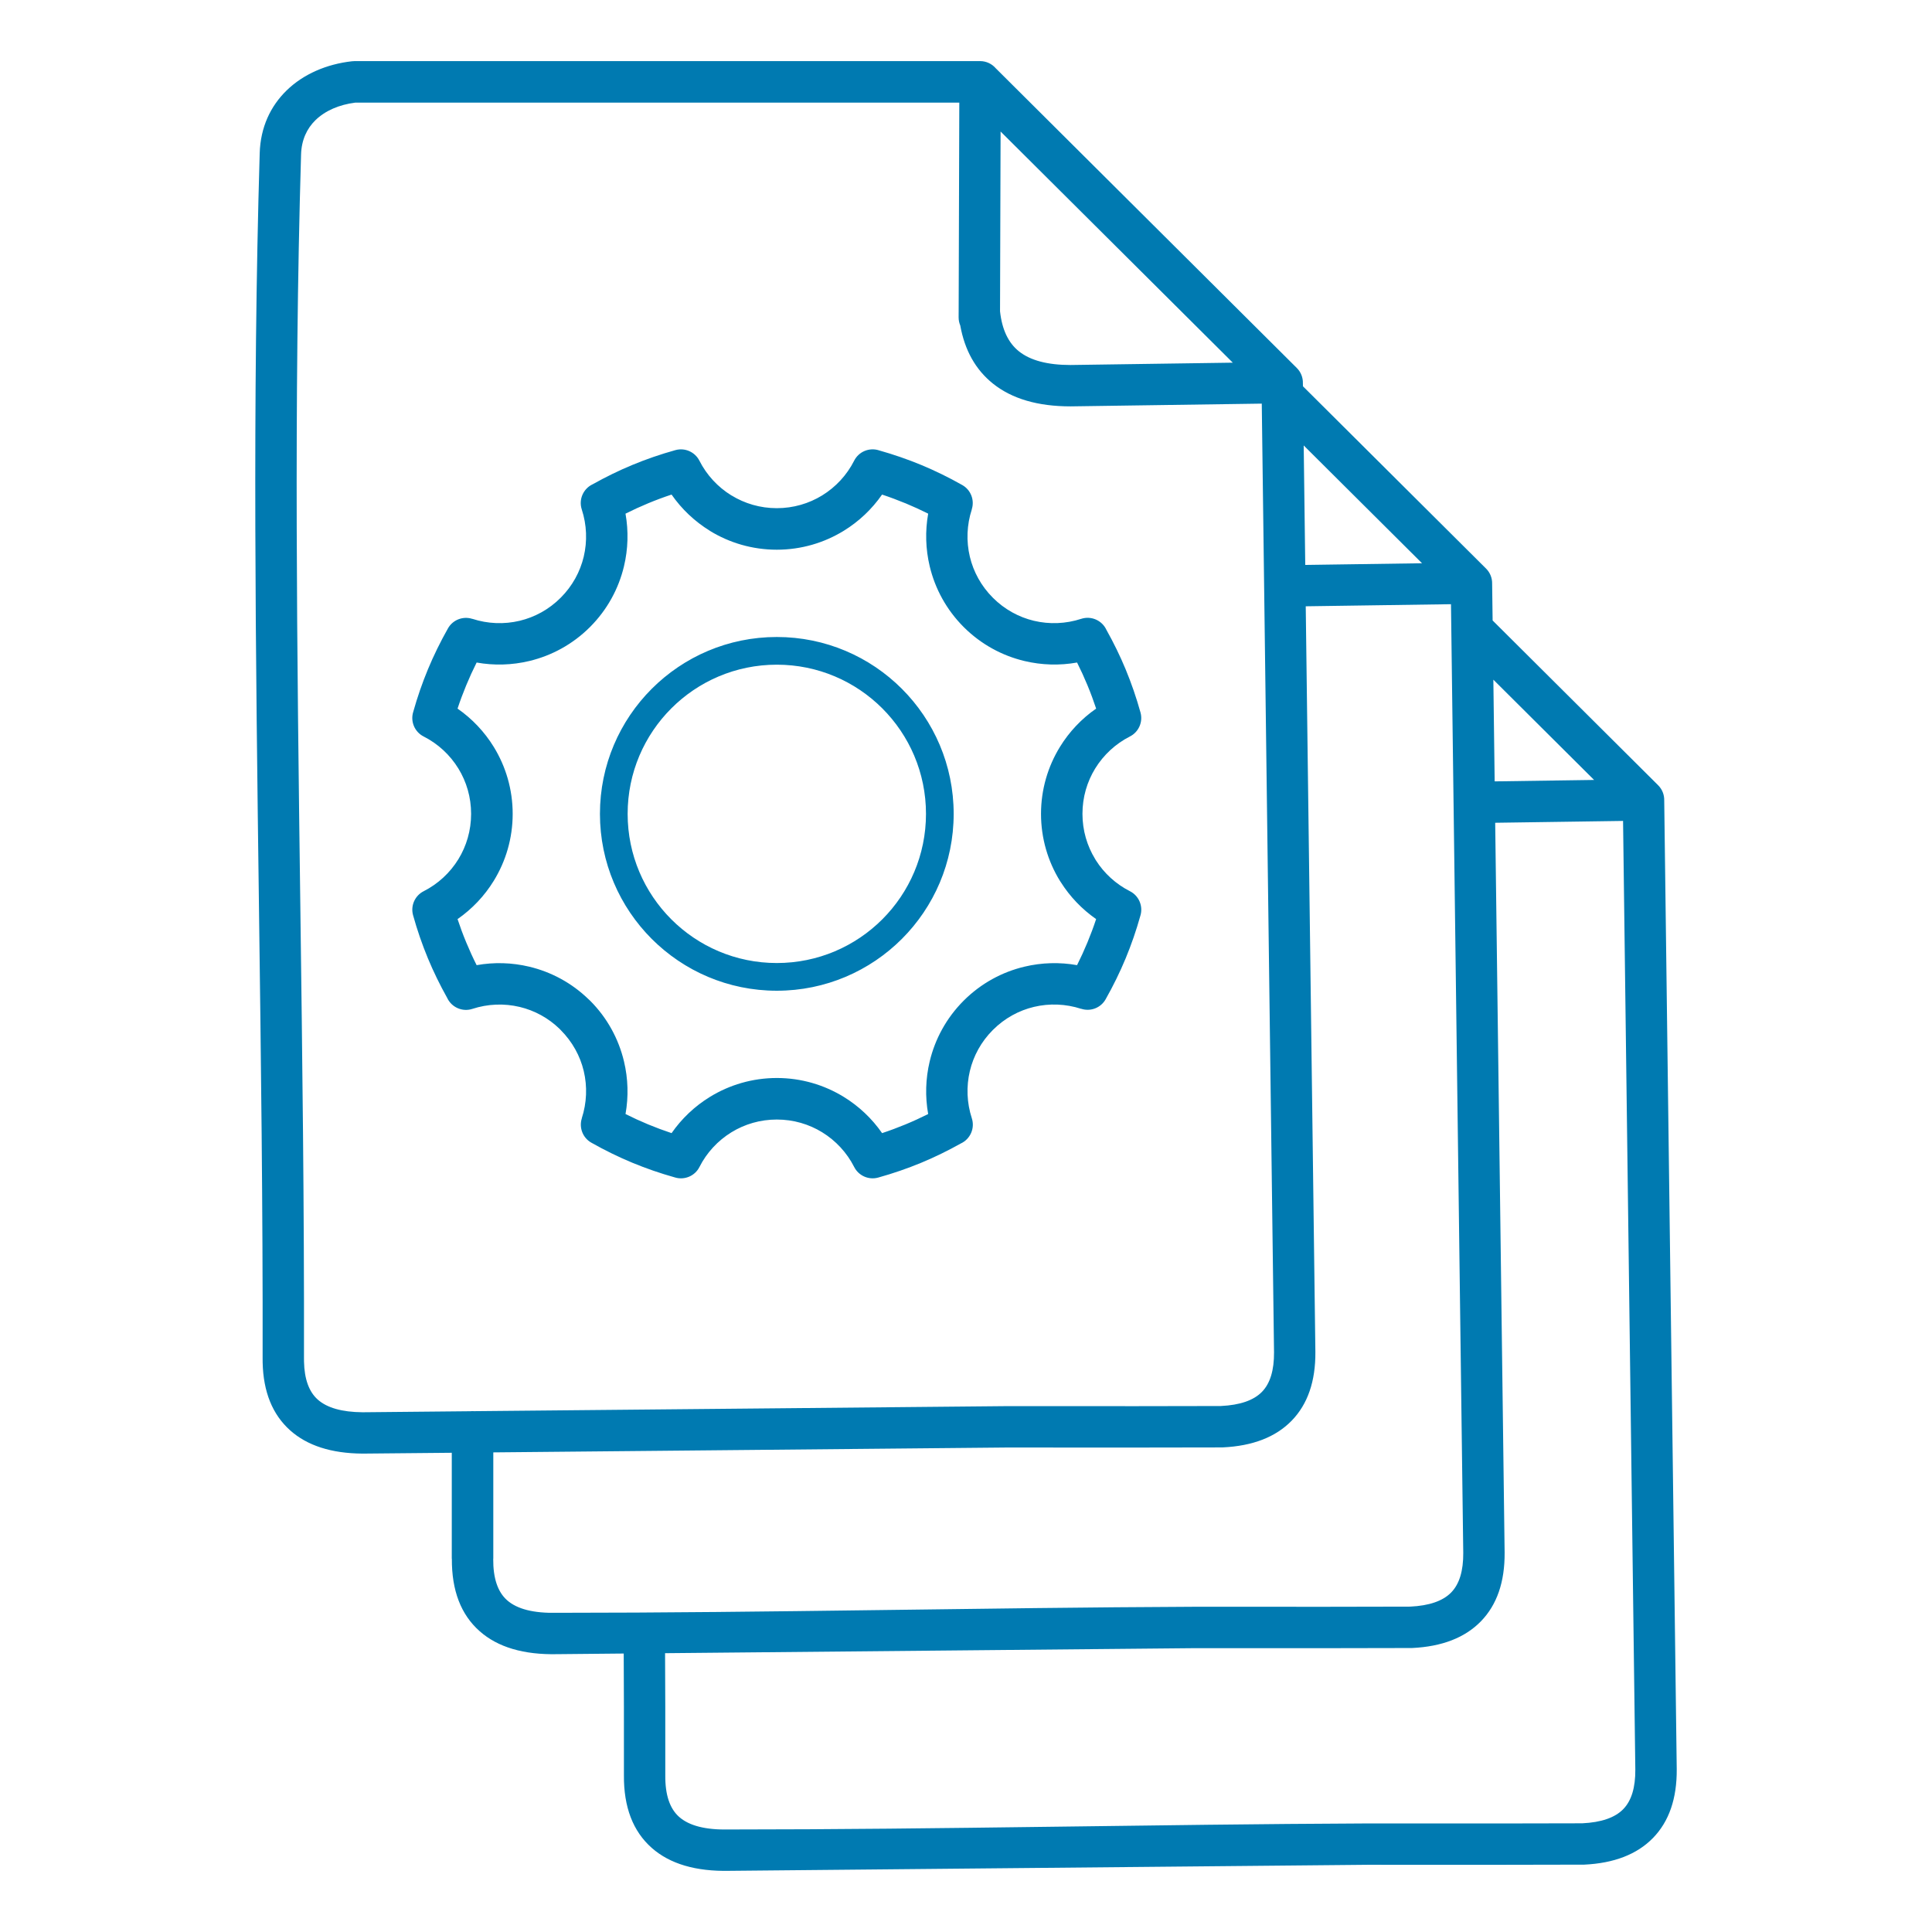 <?xml version="1.0" encoding="UTF-8"?>
<svg width="512pt" height="512pt" version="1.1" viewBox="0 0 512 512" xmlns="http://www.w3.org/2000/svg">
 <path d="m232.9 119.34c3.883 1.09 7.641 2.391 11.254 3.887 3.656 1.516 7.277 3.293 10.848 5.309 2.312 1.305 3.312 4.035 2.519 6.465l0.016 0.008c-1.328 4.066-1.5 8.418-0.516 12.535 0.949 3.969 2.981 7.742 6.09 10.852l0.023 0.023c3.109 3.113 6.883 5.141 10.852 6.094 4.117 0.984 8.469 0.812 12.539-0.516 2.676-0.871 5.531 0.422 6.684 2.914 1.93 3.445 3.637 6.945 5.098 10.469 1.52 3.672 2.84 7.492 3.938 11.438 0.707 2.566-0.527 5.211-2.816 6.359-3.789 1.926-6.977 4.875-9.191 8.48-2.141 3.484-3.375 7.602-3.375 12.02 0 4.402 1.234 8.508 3.375 11.996l0.16 0.277c2.207 3.492 5.332 6.344 9.035 8.223 2.434 1.227 3.559 4.027 2.766 6.543-1.086 3.883-2.391 7.641-3.887 11.254-1.516 3.656-3.293 7.277-5.309 10.848-1.301 2.312-4.035 3.312-6.465 2.519l-0.008 0.016c-4.066-1.328-8.422-1.5-12.535-0.516-3.973 0.949-7.742 2.981-10.855 6.094l-0.023 0.023c-3.113 3.113-5.141 6.883-6.09 10.855-0.984 4.117-0.812 8.469 0.516 12.539 0.867 2.672-0.422 5.531-2.914 6.68-3.445 1.93-6.945 3.637-10.473 5.102-3.668 1.52-7.488 2.84-11.434 3.938-2.566 0.707-5.211-0.527-6.363-2.816-1.926-3.793-4.875-6.977-8.48-9.191-3.484-2.141-7.598-3.375-12.02-3.375-4.414 0-8.531 1.234-12.016 3.375-3.606 2.215-6.555 5.398-8.477 9.191-1.227 2.438-4.027 3.559-6.547 2.766-3.883-1.086-7.637-2.391-11.254-3.887-3.656-1.516-7.277-3.293-10.848-5.309-2.312-1.301-3.312-4.035-2.523-6.465l-0.016-0.004c1.324-4.07 1.5-8.422 0.516-12.539-0.945-3.949-2.984-7.723-6.113-10.855l-0.254-0.27c-3.062-2.973-6.738-4.918-10.602-5.844-4.117-0.984-8.469-0.812-12.539 0.516-2.672 0.871-5.531-0.422-6.68-2.914-1.93-3.445-3.637-6.945-5.102-10.473-1.523-3.672-2.84-7.488-3.938-11.438-0.707-2.566 0.527-5.211 2.816-6.359 3.793-1.926 6.977-4.871 9.191-8.477 2.141-3.484 3.375-7.602 3.375-12.02 0-4.418-1.234-8.535-3.375-12.02-2.215-3.606-5.398-6.555-9.195-8.48-2.434-1.227-3.559-4.027-2.762-6.547 1.086-3.883 2.391-7.641 3.887-11.254 1.516-3.656 3.293-7.277 5.309-10.848 1.301-2.312 4.035-3.312 6.465-2.519l0.004-0.016c4.07 1.328 8.422 1.5 12.539 0.516 3.969-0.949 7.742-2.981 10.852-6.094l0.023-0.023c3.113-3.109 5.141-6.883 6.094-10.852 0.984-4.117 0.812-8.469-0.516-12.535-0.871-2.676 0.422-5.531 2.914-6.684 3.445-1.93 6.945-3.637 10.469-5.102 3.668-1.52 7.488-2.84 11.438-3.938 2.562-0.707 5.207 0.527 6.359 2.816 1.926 3.793 4.875 6.981 8.48 9.195l0.016 0.012 0.008-0.012c3.484 2.141 7.594 3.375 11.996 3.375 4.418 0 8.535-1.238 12.02-3.375 3.606-2.215 6.555-5.402 8.48-9.195 1.227-2.438 4.027-3.559 6.547-2.766zm129.39 374.85-168.95 1.598c-8.945 0.195-15.82-1.832-20.625-6.082-4.981-4.402-7.438-10.824-7.367-19.258 0.012-6.035 0.012-12.074-0.004-18.125-0.012-4.688-0.027-9.398-0.051-14.121l-17.555 0.168c-8.941 0.195-15.82-1.832-20.621-6.086-4.973-4.394-7.426-10.801-7.367-19.215h-0.023v-28.07l-22.137 0.207c-0.504 0.012-1.023 0.016-1.551 0.012h-0.023c-8.234-0.066-14.617-2.125-19.137-6.172-4.676-4.191-7.102-10.184-7.273-17.98-0.008-0.363-0.012-0.762-0.008-1.176 0.078-39.395-0.441-79.344-0.965-119.36-0.879-67.133-1.758-134.46 0.191-199.91 0.203-6.941 2.894-12.52 7.125-16.645 4.484-4.371 10.648-6.988 17.312-7.738 0.203-0.023 0.402-0.035 0.602-0.035v-0.012h165.86c1.664 0 3.156 0.738 4.164 1.906l79.777 79.418c1.117 1.109 1.656 2.586 1.617 4.047l0.012 0.805 48.523 48.305c1.121 1.113 1.656 2.586 1.617 4.047l0.129 9.711 43.859 43.664c1.117 1.109 1.656 2.586 1.617 4.047l3.316 256.7c0.062 7.797-2.039 13.879-6.297 18.246-4.227 4.332-10.301 6.688-18.223 7.062-0.418 0.02-10.676 0.035-22.445 0.043-15.543 0.012-33.746 0.008-35.094-0.004zm-186.04-56.09c0.023 4.738 0.043 9.477 0.055 14.227 0.016 6.066 0.016 12.125 0.004 18.168v0.043c-0.039 5.106 1.184 8.762 3.672 10.961 2.66 2.356 7.047 3.465 13.145 3.332 56.387 0 112.91-1.359 169.31-1.602 0.617 0.016 19.16 0.016 34.941 0.008 11.488-0.008 21.508-0.023 21.934-0.043 5.039-0.238 8.664-1.492 10.867-3.75 2.168-2.223 3.234-5.719 3.199-10.48l-3.25-251.41-33.887 0.488 2.5 193.39c0.062 7.797-2.039 13.879-6.297 18.246-4.227 4.332-10.301 6.688-18.223 7.062-0.422 0.02-10.77 0.035-22.605 0.043-15.516 0.012-33.609 0.008-34.934-0.004l-140.43 1.332zm208.96-225.39-0.004-0.016v-0.016l-0.68-52.559-38.492 0.555 2.555 197.59c0.062 7.797-2.039 13.879-6.297 18.246-4.227 4.332-10.301 6.688-18.223 7.062l-0.352 0.008c-1.91 0.016-11.508 0.031-22.332 0.035-15.496 0.012-33.531 0.008-34.855-0.008l-135.8 1.289v28.176h-0.02v0.043c-0.043 5.106 1.184 8.762 3.672 10.961 2.66 2.356 7.043 3.465 13.145 3.332 56.383 0 112.91-1.359 169.31-1.602 0.613 0.012 19.035 0.016 34.785 0.008 11.555-0.008 21.664-0.023 22.09-0.043 5.039-0.238 8.664-1.492 10.867-3.75 2.168-2.223 3.234-5.719 3.199-10.48l-2.57-198.83zm10.891-5.637 26.348-0.379-26.695-26.574zm-271.37 166.91c0.164-0.016 0.332-0.023 0.5-0.023 0.133 0 0.266 0.004 0.395 0.016l141.06-1.336c0.613 0.016 18.973 0.016 34.703 0.008 11.352-0.008 21.328-0.02 22.152-0.039l0.023-0.004c5.039-0.238 8.664-1.492 10.867-3.75 2.168-2.223 3.234-5.719 3.199-10.48l-3.25-251.41-50.656 0.727c-8.699 0.004-15.57-2.012-20.602-6.047-4.574-3.668-7.457-8.801-8.648-15.398-0.277-0.656-0.43-1.375-0.43-2.129l0.004-1.09c-0.008-0.156-0.008-0.312 0.004-0.465l0.172-55.359h-160.12c-4.16 0.531-7.898 2.098-10.508 4.644-2.262 2.203-3.699 5.242-3.812 9.078-1.941 65.32-1.066 132.5-0.191 199.48 0.523 40.035 1.043 80 0.965 119.51l0.008 0.941c0.102 4.613 1.309 7.957 3.621 10.027 2.465 2.207 6.441 3.336 11.914 3.379 0.398 0.004 0.82 0 1.273-0.012h0.062l27.289-0.262zm221.17-224.27 30.953-0.445-31.359-31.219 0.41 31.664zm-19.199-53.602-61.535-61.258-0.148 47.645c0.523 4.816 2.188 8.348 4.988 10.59 3.019 2.422 7.582 3.637 13.672 3.641zm-120.84 72.699c12.941 0 24.66 5.246 33.141 13.727 8.48 8.48 13.73 20.199 13.73 33.145 0 12.941-5.246 24.656-13.73 33.141-8.48 8.48-20.199 13.73-33.141 13.73-12.941 0-24.656-5.246-33.141-13.73-8.48-8.484-13.73-20.199-13.73-33.141s5.246-24.66 13.73-33.145c8.48-8.48 20.199-13.727 33.141-13.727zm27.957 18.914c-7.152-7.152-17.035-11.578-27.957-11.578-10.918 0-20.801 4.422-27.953 11.578-7.152 7.152-11.578 17.035-11.578 27.957 0 10.918 4.426 20.801 11.578 27.953 7.152 7.152 17.035 11.578 27.953 11.578s20.801-4.426 27.957-11.578c7.152-7.152 11.578-17.035 11.578-27.953 0-10.918-4.426-20.805-11.578-27.957zm6.129-54.352c-2.039-0.844-4.106-1.617-6.191-2.305-2.684 3.859-6.144 7.137-10.16 9.602-5.172 3.176-11.246 5.008-17.734 5.008-6.5 0-12.582-1.832-17.754-5.008l0.008-0.012c-4.008-2.465-7.465-5.738-10.145-9.59-2.086 0.688-4.148 1.457-6.191 2.305-2.074 0.859-4.082 1.781-6.016 2.754 0.824 4.613 0.691 9.371-0.406 13.957-1.41 5.894-4.406 11.48-8.984 16.07l-0.031 0.031c-4.59 4.586-10.18 7.582-16.078 8.992-4.586 1.094-9.344 1.23-13.953 0.402-0.973 1.938-1.891 3.941-2.75 6.016-0.844 2.039-1.617 4.106-2.305 6.191 3.859 2.684 7.137 6.148 9.602 10.16 3.176 5.172 5.008 11.25 5.008 17.734 0 6.488-1.832 12.562-5.008 17.734-2.465 4.012-5.742 7.477-9.602 10.156 0.691 2.086 1.457 4.148 2.305 6.188 0.859 2.074 1.777 4.082 2.754 6.019 4.613-0.828 9.371-0.691 13.953 0.406 5.766 1.379 11.234 4.273 15.766 8.684 0.113 0.098 0.227 0.199 0.336 0.309 4.578 4.578 7.578 10.176 8.992 16.098 1.094 4.586 1.23 9.344 0.406 13.957 1.938 0.973 3.945 1.891 6.019 2.754 2.039 0.844 4.102 1.613 6.188 2.305 2.684-3.859 6.144-7.137 10.16-9.602 5.172-3.176 11.246-5.008 17.734-5.008 6.488 0 12.562 1.832 17.734 5.008 4.012 2.465 7.477 5.742 10.16 9.602 2.086-0.691 4.148-1.461 6.191-2.305 2.074-0.859 4.082-1.781 6.019-2.754-0.828-4.613-0.691-9.375 0.406-13.957 1.41-5.894 4.402-11.48 8.984-16.07l0.031-0.031c4.594-4.586 10.18-7.586 16.078-8.992 4.586-1.098 9.344-1.23 13.957-0.406 0.973-1.938 1.891-3.945 2.75-6.019 0.844-2.039 1.617-4.102 2.305-6.188-3.746-2.606-6.945-5.945-9.383-9.812l-0.215-0.324c-3.176-5.172-5.008-11.254-5.008-17.754 0-6.488 1.832-12.562 5.008-17.734 2.465-4.016 5.742-7.477 9.602-10.16-0.691-2.086-1.457-4.148-2.305-6.191-0.859-2.074-1.777-4.082-2.75-6.016-4.613 0.828-9.375 0.691-13.957-0.402-5.894-1.41-11.477-4.406-16.07-8.984l-0.031-0.031c-4.586-4.594-7.582-10.18-8.992-16.078-1.098-4.586-1.23-9.344-0.406-13.957-1.938-0.973-3.945-1.891-6.019-2.754z" fill="#007ab1"/>
</svg>
